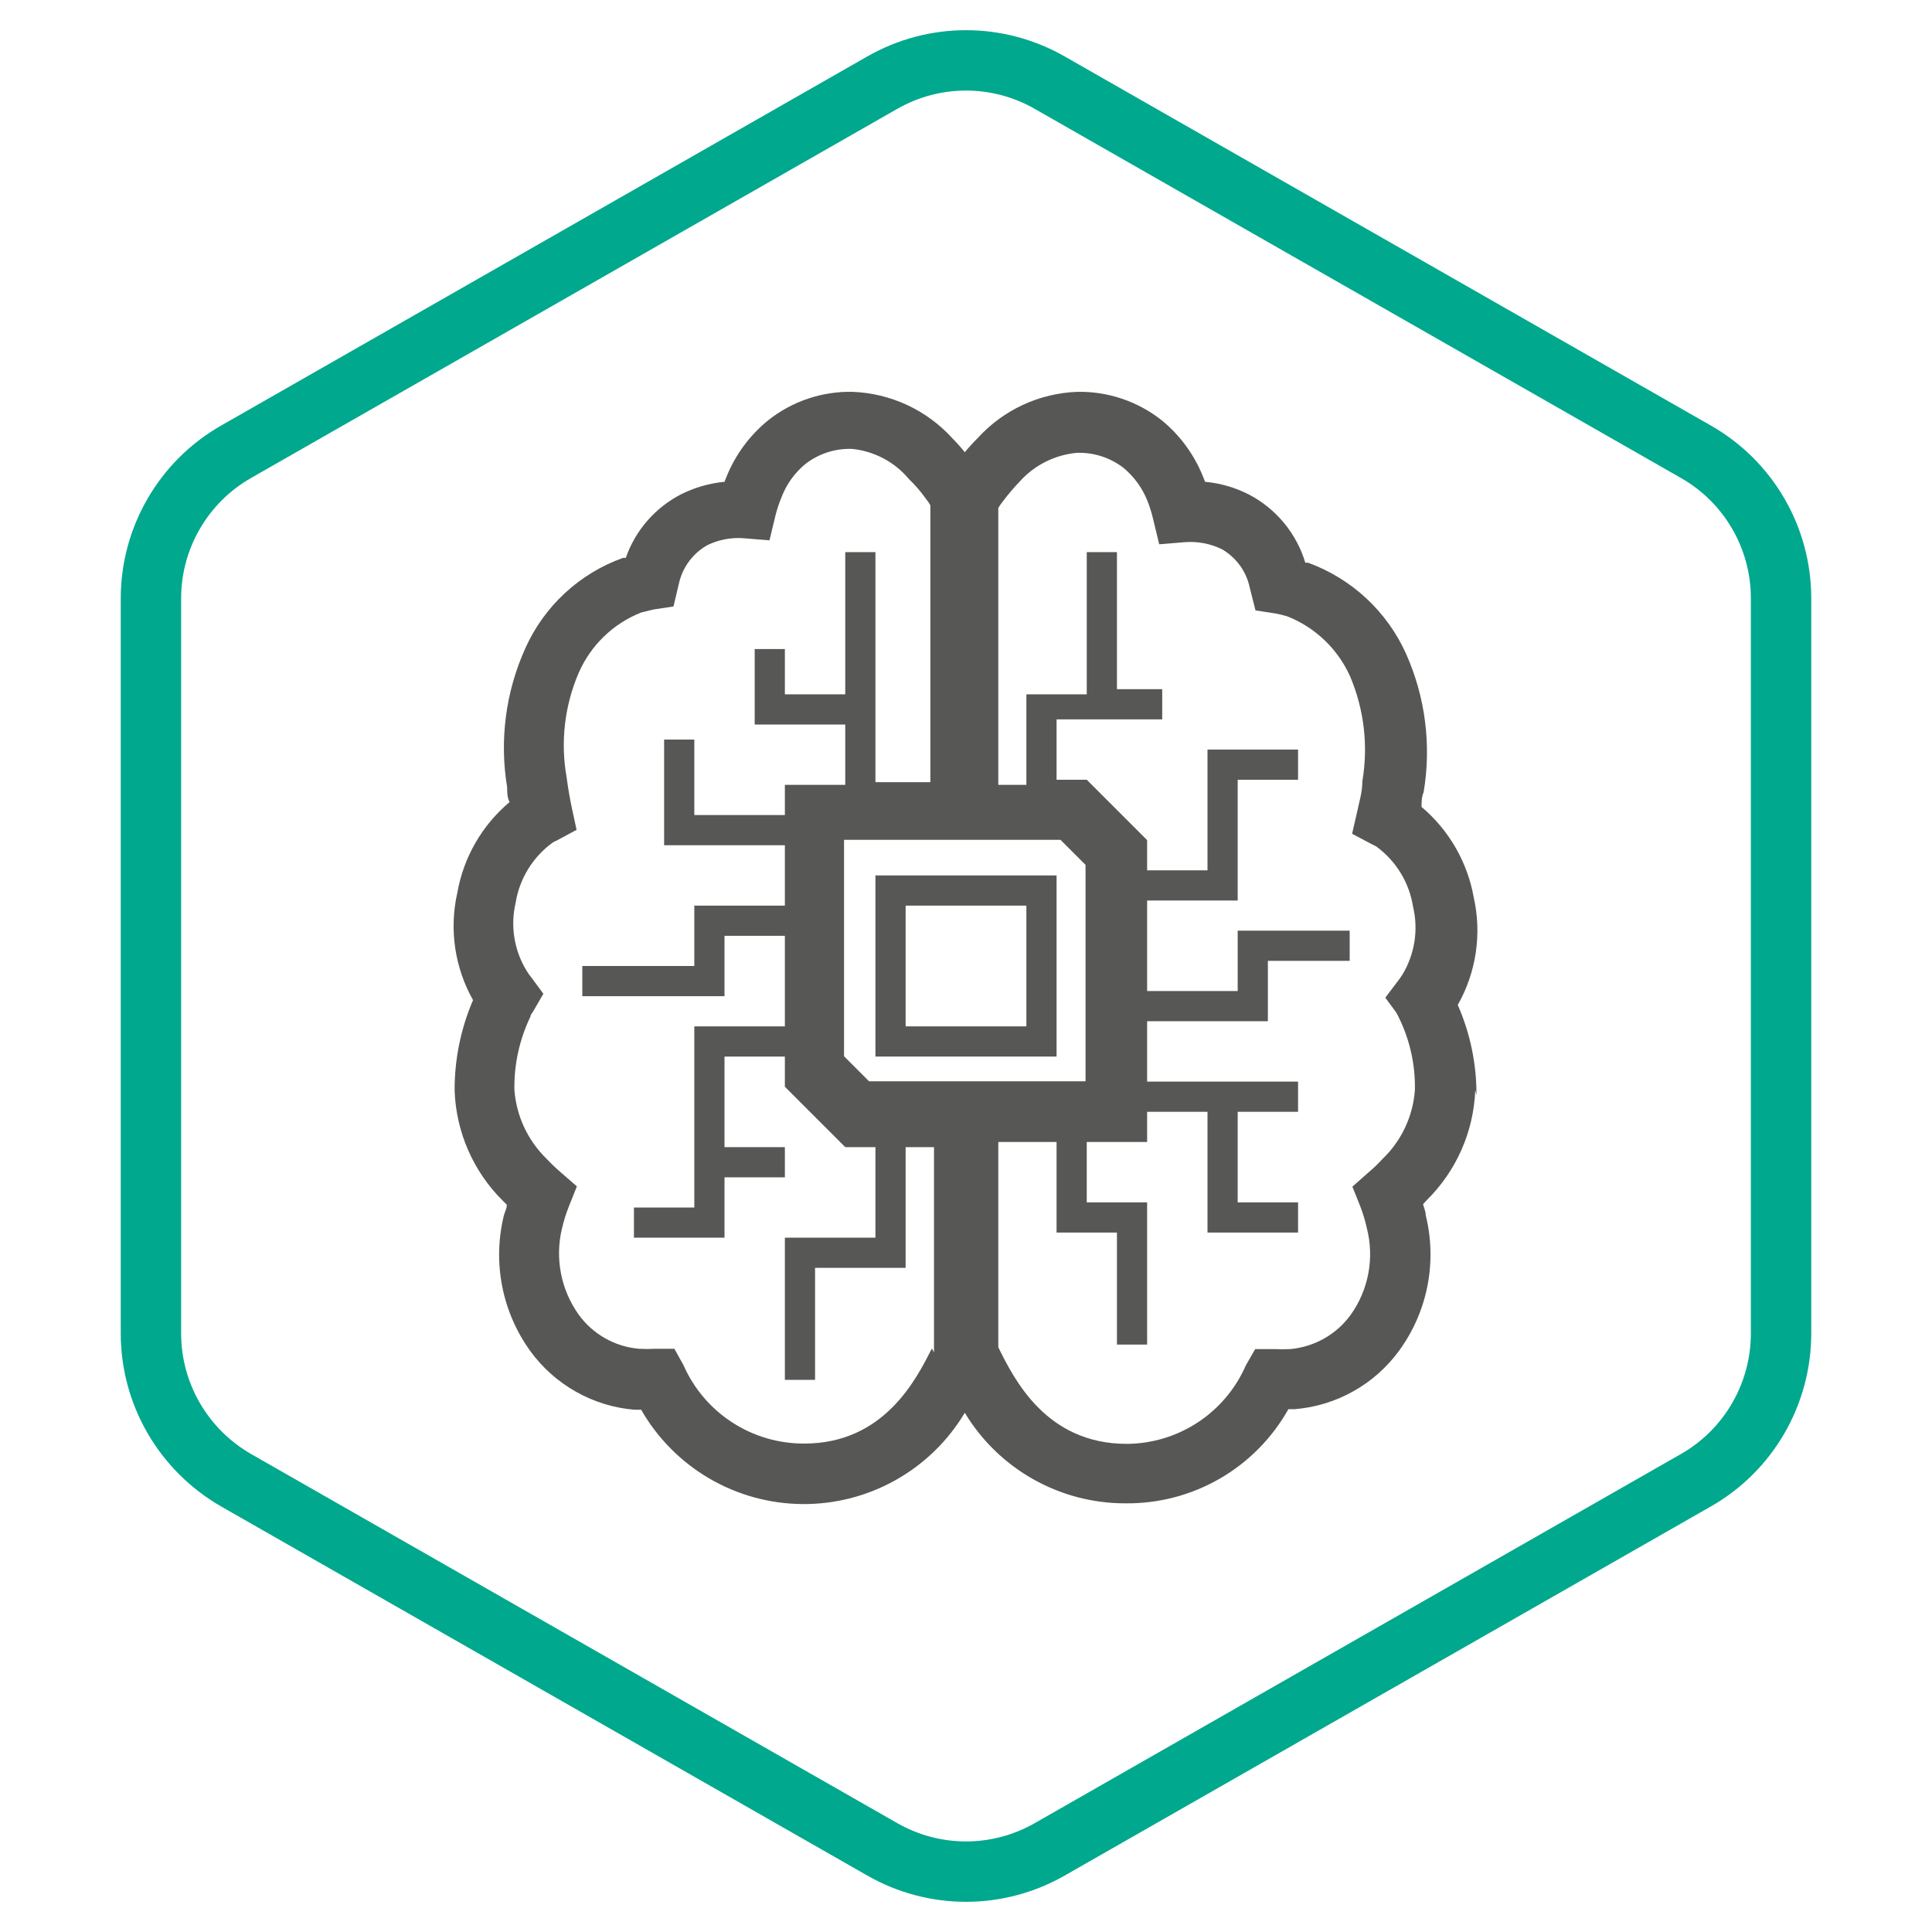 <svg width="128" height="128" viewBox="0 0 128 128" fill="none" xmlns="http://www.w3.org/2000/svg">
<path fill-rule="evenodd" clip-rule="evenodd" d="M113.36 28.2L70.54 3.74C66.48 1.42 61.52 1.42 57.46 3.74L14.64 28.2C10.54 30.54 8 34.92 8 39.64V88.34C8 93.08 10.54 97.44 14.64 99.8L57.46 124.26C61.52 126.58 66.48 126.58 70.54 124.26L113.36 99.8C117.46 97.46 120 93.08 120 88.34V39.64C120 34.9 117.46 30.54 113.36 28.2ZM16.63 96.33C13.765 94.679 12 91.638 12 88.34V39.64C12 36.354 13.772 33.301 16.623 31.674L59.444 7.213C62.274 5.596 65.725 5.596 68.555 7.213L111.376 31.673C114.23 33.302 116 36.338 116 39.64V88.34C116 91.649 114.225 94.701 111.377 96.326L68.556 120.787C65.726 122.404 62.275 122.404 59.445 120.787L16.636 96.333C16.634 96.332 16.632 96.331 16.63 96.33Z" fill="#00A88E"/>
<path d="M97.82 72.58C97.833 70.515 97.411 68.471 96.58 66.58C97.805 64.421 98.183 61.883 97.64 59.46C97.223 57.117 95.999 54.994 94.18 53.46C94.18 53.14 94.18 52.82 94.32 52.48C94.844 49.364 94.433 46.163 93.14 43.28C92.513 41.899 91.617 40.657 90.505 39.627C89.392 38.597 88.085 37.799 86.66 37.28H86.48C86.189 36.315 85.709 35.419 85.066 34.642C84.424 33.866 83.633 33.226 82.74 32.76C81.835 32.298 80.851 32.013 79.84 31.92L79.72 31.62C79.139 30.145 78.189 28.843 76.96 27.84C75.373 26.587 73.401 25.922 71.38 25.96C70.127 26.005 68.895 26.3 67.758 26.829C66.621 27.358 65.602 28.11 64.76 29.04C64.465 29.332 64.184 29.64 63.92 29.96C63.662 29.64 63.389 29.333 63.1 29.04C62.257 28.112 61.237 27.361 60.101 26.832C58.964 26.304 57.733 26.007 56.48 25.96C54.458 25.919 52.485 26.584 50.9 27.84C49.665 28.841 48.708 30.143 48.12 31.62L48 31.92C46.99 32.018 46.006 32.303 45.1 32.76C43.395 33.644 42.093 35.147 41.46 36.96H41.28C39.85 37.47 38.539 38.264 37.425 39.296C36.311 40.327 35.418 41.574 34.8 42.96C33.5 45.841 33.083 49.042 33.6 52.16C33.6 52.5 33.6 52.82 33.76 53.14C31.938 54.672 30.713 56.796 30.3 59.14C29.751 61.56 30.122 64.098 31.34 66.26C30.525 68.155 30.11 70.197 30.12 72.26C30.217 75.012 31.362 77.624 33.32 79.56L33.58 79.82C33.58 80.06 33.44 80.3 33.38 80.54C33.005 82.075 32.968 83.673 33.272 85.224C33.576 86.774 34.213 88.24 35.14 89.52C35.944 90.624 36.977 91.542 38.168 92.211C39.358 92.881 40.679 93.286 42.04 93.4H42.48C43.557 95.282 45.108 96.848 46.979 97.945C48.85 99.041 50.975 99.628 53.143 99.648C55.311 99.669 57.446 99.121 59.337 98.06C61.228 96.999 62.808 95.461 63.92 93.6C65.026 95.436 66.59 96.954 68.459 98.006C70.327 99.058 72.436 99.607 74.58 99.6C76.771 99.622 78.928 99.054 80.825 97.957C82.721 96.859 84.288 95.271 85.36 93.36H85.8C87.161 93.246 88.482 92.841 89.672 92.171C90.863 91.502 91.896 90.584 92.7 89.48C93.629 88.205 94.267 86.743 94.572 85.195C94.876 83.647 94.838 82.052 94.46 80.52C94.46 80.26 94.34 80.02 94.28 79.78L94.52 79.52C96.484 77.586 97.636 74.975 97.74 72.22M61.74 89.34C60.72 91.34 58.6 95.64 53.28 95.64C51.585 95.647 49.925 95.158 48.504 94.234C47.082 93.311 45.962 91.992 45.28 90.44L44.68 89.36H43.44C43.074 89.379 42.706 89.379 42.34 89.36C41.55 89.293 40.784 89.056 40.094 88.666C39.404 88.276 38.805 87.742 38.34 87.1C37.754 86.279 37.352 85.341 37.162 84.35C36.972 83.36 36.999 82.34 37.24 81.36C37.357 80.862 37.511 80.374 37.7 79.9L38.22 78.6L37.14 77.66C36.811 77.377 36.497 77.076 36.2 76.76C34.961 75.549 34.207 73.928 34.08 72.2C34.052 70.526 34.415 68.869 35.14 67.36C35.14 67.22 35.28 67.1 35.34 66.98L36 65.84L35.22 64.78C35.095 64.628 34.982 64.468 34.88 64.3C34.063 62.959 33.804 61.35 34.16 59.82C34.418 58.213 35.302 56.775 36.62 55.82C36.696 55.772 36.776 55.732 36.86 55.7L38.2 54.98L37.88 53.5C37.76 52.92 37.64 52.26 37.54 51.5C37.124 49.165 37.402 46.759 38.34 44.58C39.137 42.752 40.625 41.313 42.48 40.58L43.3 40.38L44.62 40.18L44.98 38.66C45.098 38.128 45.326 37.627 45.65 37.19C45.974 36.752 46.386 36.388 46.86 36.12C47.611 35.754 48.447 35.595 49.28 35.66L50.98 35.8L51.38 34.14C51.483 33.731 51.617 33.329 51.78 32.94C52.106 32.081 52.65 31.323 53.36 30.74C54.239 30.058 55.328 29.705 56.44 29.74C57.914 29.885 59.271 30.603 60.22 31.74C60.634 32.136 61.01 32.572 61.34 33.04C61.453 33.177 61.554 33.324 61.64 33.48V33.62V51.82H58V36.58H56V46H52V43H50V48H56V52H52V54H46V49H44V56H52V60H46V64H38.58V66H48V62H52V68H46V80H42V82H48V78H52V76H48V70H52V72L56 76H58V82H52V91.42H54V84H60V76H61.88V89.6L61.74 89.34ZM57.58 71.64L55.92 69.98V55.64H70.26L71.92 57.3V71.64H57.58ZM92.46 67.02C92.539 67.133 92.606 67.253 92.66 67.38C93.406 68.882 93.776 70.543 93.74 72.22C93.615 73.952 92.853 75.577 91.6 76.78C91.307 77.101 90.993 77.401 90.66 77.68L89.6 78.62L90.12 79.92C90.303 80.395 90.45 80.883 90.56 81.38C90.809 82.358 90.842 83.378 90.655 84.37C90.469 85.361 90.068 86.3 89.48 87.12C89.013 87.76 88.414 88.293 87.724 88.683C87.034 89.072 86.269 89.31 85.48 89.38C85.12 89.398 84.76 89.398 84.4 89.38H83.16L82.54 90.46C81.871 91.996 80.77 93.305 79.371 94.228C77.972 95.151 76.336 95.649 74.66 95.66C69.32 95.66 67.2 91.4 66.14 89.26V75.66H70V81.66H74V89.08H76V79.66H72V75.66H76V73.66H80V81.66H86V79.66H82V73.66H86V71.66H76V67.66H84V63.66H89.42V61.66H82V65.66H76V59.66H82V51.66H86V49.66H80V57.66H76V55.66L72 51.66H70V47.66H77V45.66H74V36.58H72V46H68V52H66.14V33.82V33.66C66.226 33.504 66.327 33.357 66.44 33.22C66.787 32.758 67.161 32.318 67.56 31.9C68.541 30.809 69.899 30.13 71.36 30C72.471 29.968 73.559 30.321 74.44 31C75.139 31.585 75.682 32.334 76.02 33.18C76.177 33.577 76.304 33.984 76.4 34.4L76.8 36.06L78.5 35.92C79.34 35.855 80.182 36.014 80.94 36.38C81.414 36.65 81.825 37.018 82.146 37.459C82.467 37.901 82.69 38.406 82.8 38.94L83.18 40.44L84.48 40.64C84.757 40.69 85.031 40.757 85.3 40.84C87.156 41.578 88.65 43.014 89.46 44.84C90.379 47.024 90.657 49.424 90.26 51.76C90.26 52.5 90.04 53.16 89.92 53.76L89.58 55.24L90.94 55.96C91.022 55.996 91.102 56.036 91.18 56.08C91.829 56.554 92.379 57.151 92.798 57.837C93.217 58.524 93.496 59.286 93.62 60.08C93.982 61.607 93.73 63.216 92.92 64.56C92.816 64.727 92.703 64.887 92.58 65.04L91.78 66.1L92.46 67.02Z" fill="#575756"/>
<path d="M70 70H58V58H70V70ZM60 68H68V60H60V68Z" fill="#575756"/>
</svg>
